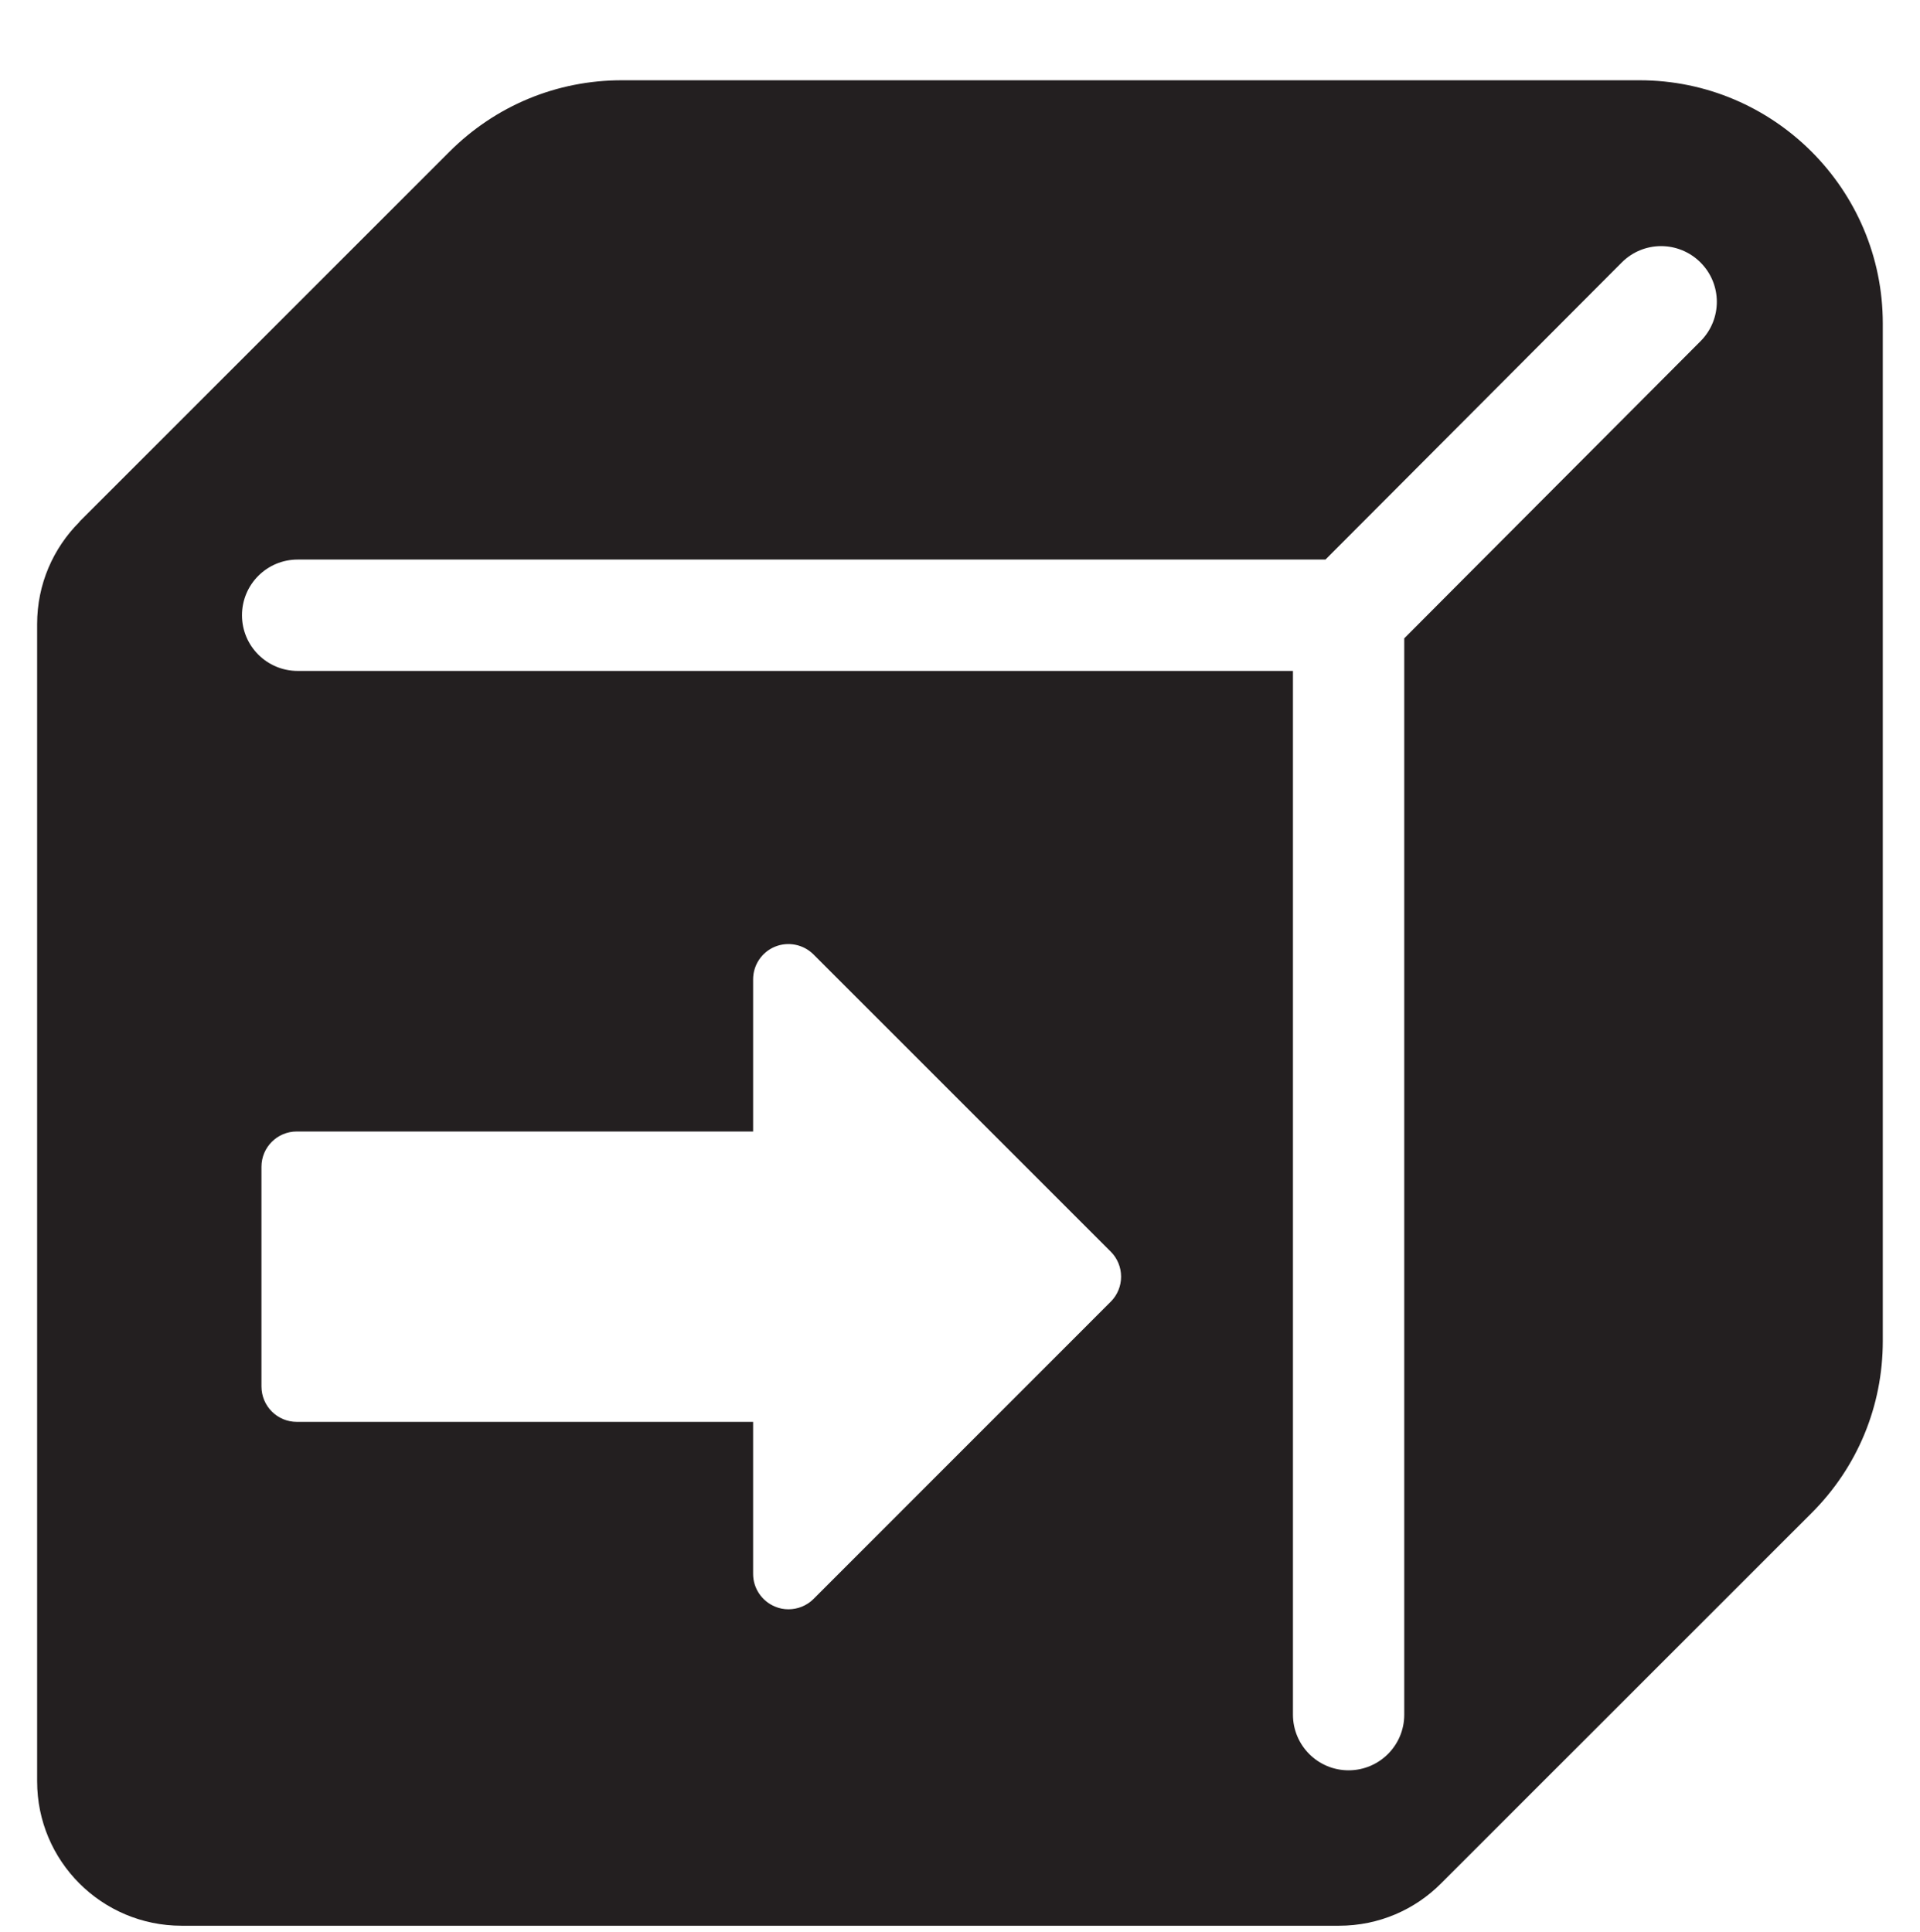 <?xml version="1.0" encoding="iso-8859-1"?>
<!-- Generator: Adobe Illustrator 16.0.0, SVG Export Plug-In . SVG Version: 6.00 Build 0)  -->
<!DOCTYPE svg PUBLIC "-//W3C//DTD SVG 1.1//EN" "http://www.w3.org/Graphics/SVG/1.1/DTD/svg11.dtd">
<svg version="1.1" xmlns="http://www.w3.org/2000/svg" xmlns:xlink="http://www.w3.org/1999/xlink" x="0px" y="0px"
	 width="23.271px" height="23.416px" viewBox="0 0 23.271 23.416" style="enable-background:new 0 0 23.271 23.416;"
	 xml:space="preserve">
<g id="LightningArrow">
	<path style="fill:#231F20;" d="M19.871,0.973H7.537c-0.788,0-1.529,0.307-2.087,0.864L0.962,6.325l0.002,0.001
		C0.646,6.643,0.45,7.081,0.45,7.564v14.03c0,0.967,0.784,1.75,1.751,1.75h14.028c0.483,0,0.921-0.195,1.237-0.513l4.49-4.489
		c0.558-0.557,0.864-1.298,0.864-2.086V3.922C22.821,2.296,21.498,0.973,19.871,0.973z M9.128,13.715v-1.843
		c0-0.173,0.104-0.33,0.265-0.396c0.159-0.065,0.344-0.029,0.467,0.094l3.603,3.603c0.08,0.08,0.125,0.189,0.125,0.303
		s-0.045,0.223-0.125,0.303l-3.603,3.604c-0.082,0.082-0.192,0.125-0.304,0.125c-0.055,0-0.11-0.01-0.163-0.033
		c-0.16-0.066-0.265-0.223-0.265-0.395v-1.844H3.952H3.597c-0.236,0-0.428-0.191-0.428-0.43v-2.662c0-0.236,0.191-0.428,0.428-0.428
		h0.355H9.128z M15.671,20.785V8.133H3.608c-0.373,0-0.675-0.302-0.675-0.675s0.302-0.675,0.675-0.675h12.457l0.834-0.836
		l1.47-1.474l1.287-1.291c0.264-0.265,0.69-0.264,0.954-0.001c0.264,0.263,0.265,0.69,0.001,0.955l-1.292,1.296l-1.47,1.474
		l-0.829,0.832v13.048c0,0.372-0.302,0.674-0.675,0.674S15.671,21.157,15.671,20.785z"/>
</g>
<g id="Layer_1">
</g>
</svg>
